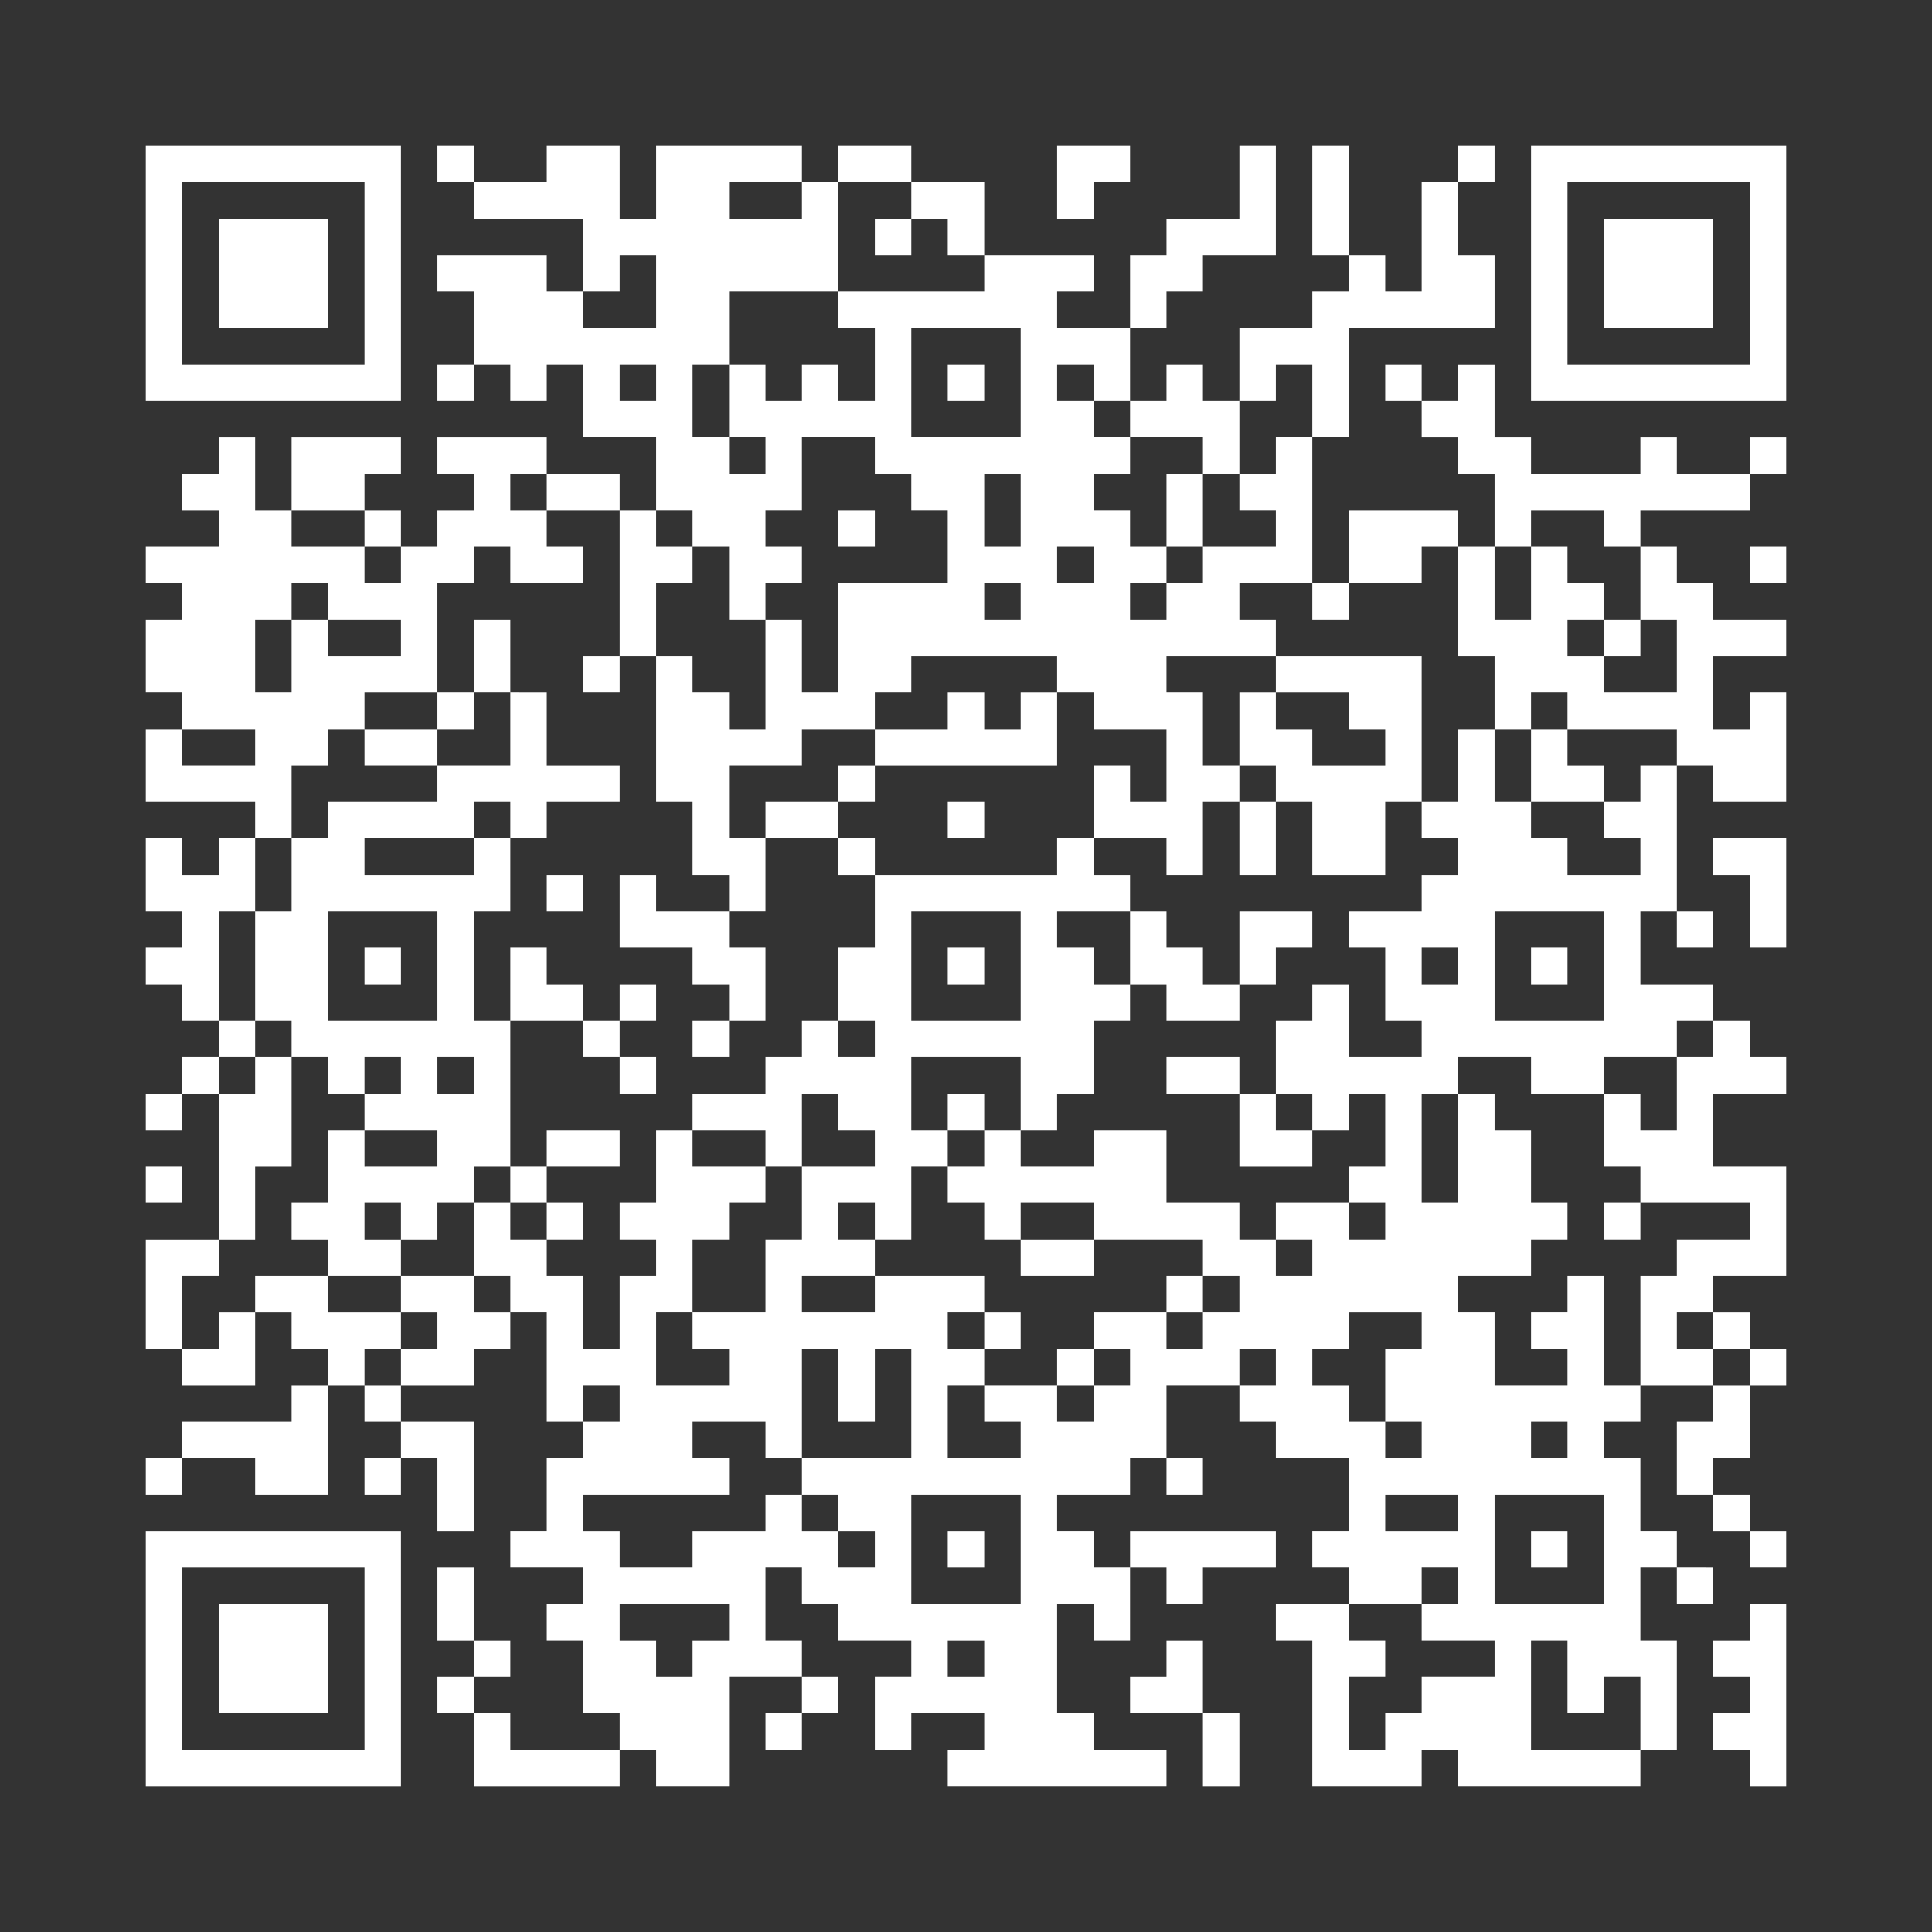 <?xml version="1.0" encoding="UTF-8" standalone="no"?>
<svg
   height="159"
   width="159"
   class="pyqrcode"
   version="1.1"
   id="svg208"
   sodipodi:docname="qrcode-sticker.svg"
   inkscape:version="1.2.1 (9c6d41e410, 2022-07-14)"
   xmlns:inkscape="http://www.inkscape.org/namespaces/inkscape"
   xmlns:sodipodi="http://sodipodi.sourceforge.net/DTD/sodipodi-0.dtd"
   xmlns="http://www.w3.org/2000/svg"
   xmlns:svg="http://www.w3.org/2000/svg">
  <rect width="100%" height="100%" fill="#333333" stroke="none"/>
  <defs
     id="defs212" />
  <sodipodi:namedview
     id="namedview210"
     pagecolor="#ffffff"
     bordercolor="#666666"
     borderopacity="1.0"
     inkscape:showpageshadow="2"
     inkscape:pageopacity="0.0"
     inkscape:pagecheckerboard="0"
     inkscape:deskcolor="#d1d1d1"
     showgrid="false"
     inkscape:zoom="5.4968553"
     inkscape:cx="79.590962"
     inkscape:cy="79.500001"
     inkscape:window-width="1918"
     inkscape:window-height="1057"
     inkscape:window-x="1920"
     inkscape:window-y="21"
     inkscape:window-maximized="1"
     inkscape:current-layer="svg208" />
  <g
     id="path206"
     class="pyqrline"
     transform="scale(3)">
    <path
       style="color:#ffffff;fill:#ffffff;-inkscape-stroke:none"
       d="m 4,4.5 h 7 m 1,0 h 1 m 2,0 h 2 m 1,0 h 4 m 1,0 h 2 m 4,0 h 2 m 3,0 h 1 m 1,0 h 1 m 3,0 h 1 m 1,0 h 7 m -45,1 h 1 m 5,0 h 1 m 2,0 h 4 m 1,0 h 2 m 2,0 h 1 m 2,0 h 2 m 2,0 h 1 m 4,0 h 1 m 1,0 h 1 m 2,0 h 1 m 2,0 h 1 m 5,0 h 1 m -45,1 h 1 m 1,0 h 3 m 1,0 h 1 m 5,0 h 7 m 1,0 h 1 m 1,0 h 1 m 5,0 h 3 m 1,0 h 1 m 2,0 h 1 m 2,0 h 1 m 1,0 h 3 m 1,0 h 1 m -45,1 h 1 m 1,0 h 3 m 1,0 h 1 m 1,0 h 3 m 1,0 h 1 m 1,0 h 5 m 4,0 h 3 m 1,0 h 2 m 4,0 h 1 m 1,0 h 2 m 1,0 h 1 m 1,0 h 3 m 1,0 h 1 m -45,1 h 1 m 1,0 h 3 m 1,0 h 1 m 2,0 h 3 m 2,0 h 2 m 3,0 h 6 m 2,0 h 1 m 4,0 h 5 m 1,0 h 1 m 1,0 h 3 m 1,0 h 1 m -45,1 h 1 m 5,0 h 1 m 2,0 h 7 m 4,0 h 1 m 3,0 h 3 m 3,0 h 3 m 5,0 h 1 m 5,0 h 1 m -45,1 h 7 m 1,0 h 1 m 1,0 h 1 m 1,0 h 1 m 1,0 h 1 m 1,0 h 1 m 1,0 h 1 m 1,0 h 1 m 1,0 h 1 m 1,0 h 1 m 1,0 h 1 m 1,0 h 1 m 1,0 h 1 m 1,0 h 1 m 1,0 h 1 m 1,0 h 1 m 1,0 h 7 m -33,1 h 3 m 1,0 h 5 m 3,0 h 2 m 1,0 h 3 m 2,0 h 1 m 2,0 h 2 m -35,1 h 1 m 1,0 h 3 m 1,0 h 3 m 3,0 h 2 m 1,0 h 1 m 2,0 h 7 m 2,0 h 1 m 1,0 h 1 m 4,0 h 2 m 3,0 h 1 m 2,0 h 1 m -44,1 h 2 m 1,0 h 2 m 3,0 h 1 m 1,0 h 2 m 1,0 h 4 m 3,0 h 2 m 1,0 h 2 m 2,0 h 1 m 1,0 h 2 m 5,0 h 7 m -42,1 h 2 m 2,0 h 1 m 1,0 h 3 m 2,0 h 1 m 1,0 h 2 m 2,0 h 1 m 2,0 h 1 m 1,0 h 3 m 1,0 h 1 m 2,0 h 1 m 1,0 h 3 m 1,0 h 1 m 2,0 h 1 m -41,1 h 6 m 1,0 h 2 m 1,0 h 2 m 1,0 h 2 m 1,0 h 2 m 4,0 h 3 m 1,0 h 2 m 1,0 h 3 m 1,0 h 2 m 1,0 h 1 m 1,0 h 1 m 2,0 h 1 m 2,0 h 1 m -44,1 h 3 m 1,0 h 3 m 5,0 h 1 m 2,0 h 1 m 2,0 h 4 m 1,0 h 3 m 1,0 h 2 m 2,0 h 1 m 3,0 h 1 m 1,0 h 2 m 1,0 h 2 m -43,1 h 3 m 1,0 h 1 m 2,0 h 1 m 1,0 h 1 m 3,0 h 1 m 3,0 h 1 m 1,0 h 12 m 5,0 h 3 m 1,0 h 1 m 1,0 h 3 m -45,1 h 3 m 1,0 h 4 m 1,0 h 1 m 2,0 h 1 m 1,0 h 1 m 2,0 h 1 m 1,0 h 2 m 4,0 h 3 m 3,0 h 4 m 2,0 h 3 m 2,0 h 1 m -42,1 h 5 m 2,0 h 1 m 1,0 h 1 m 3,0 h 2 m 1,0 h 3 m 2,0 h 1 m 1,0 h 1 m 1,0 h 3 m 1,0 h 1 m 2,0 h 2 m 2,0 h 1 m 1,0 h 4 m 1,0 h 1 m -45,1 h 1 m 2,0 h 2 m 1,0 h 2 m 2,0 h 1 m 3,0 h 4 m 2,0 h 5 m 3,0 h 1 m 1,0 h 2 m 2,0 h 1 m 1,0 h 1 m 1,0 h 1 m 3,0 h 3 m -45,1 h 4 m 4,0 h 5 m 1,0 h 2 m 3,0 h 1 m 6,0 h 1 m 1,0 h 2 m 1,0 h 4 m 1,0 h 1 m 1,0 h 2 m 1,0 h 1 m 1,0 h 2 m -42,1 h 1 m 1,0 h 4 m 1,0 h 1 m 4,0 h 1 m 1,0 h 2 m 3,0 h 1 m 3,0 h 3 m 1,0 h 1 m 1,0 h 2 m 1,0 h 3 m 2,0 h 2 m -42,1 h 1 m 1,0 h 1 m 1,0 h 2 m 3,0 h 1 m 5,0 h 2 m 2,0 h 1 m 5,0 h 1 m 2,0 h 1 m 1,0 h 1 m 1,0 h 2 m 2,0 h 3 m 2,0 h 1 m 1,0 h 2 m -45,1 h 3 m 1,0 h 6 m 1,0 h 1 m 1,0 h 1 m 2,0 h 1 m 3,0 h 7 m 8,0 h 7 m 2,0 h 1 m -44,1 h 1 m 1,0 h 2 m 3,0 h 1 m 4,0 h 3 m 4,0 h 1 m 3,0 h 1 m 2,0 h 1 m 2,0 h 2 m 1,0 h 4 m 3,0 h 1 m 1,0 h 1 m 1,0 h 1 m -45,1 h 2 m 1,0 h 2 m 1,0 h 1 m 1,0 h 1 m 1,0 h 1 m 4,0 h 2 m 2,0 h 2 m 1,0 h 1 m 1,0 h 2 m 1,0 h 2 m 1,0 h 1 m 3,0 h 1 m 1,0 h 1 m 1,0 h 1 m 1,0 h 1 m -40,1 h 1 m 1,0 h 2 m 3,0 h 1 m 1,0 h 2 m 1,0 h 1 m 2,0 h 1 m 2,0 h 2 m 3,0 h 3 m 1,0 h 2 m 2,0 h 1 m 1,0 h 3 m 3,0 h 3 m -41,1 h 1 m 1,0 h 6 m 2,0 h 1 m 2,0 h 1 m 2,0 h 1 m 1,0 h 6 m 5,0 h 2 m 2,0 h 7 m 1,0 h 1 m -43,1 h 1 m 1,0 h 1 m 1,0 h 1 m 1,0 h 1 m 1,0 h 1 m 3,0 h 1 m 3,0 h 4 m 3,0 h 2 m 2,0 h 2 m 1,0 h 5 m 2,0 h 2 m 2,0 h 3 m -45,1 h 1 m 1,0 h 2 m 2,0 h 4 m 5,0 h 3 m 1,0 h 2 m 1,0 h 1 m 1,0 h 1 m 5,0 h 1 m 1,0 h 1 m 1,0 h 1 m 1,0 h 1 m 3,0 h 1 m 1,0 h 1 m -41,1 h 2 m 1,0 h 1 m 2,0 h 2 m 1,0 h 2 m 1,0 h 1 m 2,0 h 1 m 2,0 h 2 m 1,0 h 1 m 2,0 h 2 m 2,0 h 2 m 2,0 h 1 m 1,0 h 2 m 2,0 h 3 m -43,1 h 1 m 1,0 h 1 m 2,0 h 4 m 1,0 h 1 m 3,0 h 3 m 1,0 h 3 m 1,0 h 6 m 5,0 h 2 m 1,0 h 2 m 3,0 h 4 m -43,1 h 1 m 1,0 h 2 m 1,0 h 1 m 1,0 h 1 m 1,0 h 1 m 1,0 h 3 m 2,0 h 1 m 1,0 h 1 m 2,0 h 1 m 2,0 h 4 m 1,0 h 2 m 1,0 h 5 m 1,0 h 1 m 3,0 h 1 m -45,1 h 2 m 3,0 h 2 m 2,0 h 2 m 3,0 h 1 m 2,0 h 3 m 4,0 h 2 m 3,0 h 2 m 1,0 h 6 m 4,0 h 3 m -45,1 h 1 m 2,0 h 2 m 2,0 h 2 m 1,0 h 2 m 1,0 h 2 m 2,0 h 1 m 2,0 h 3 m 5,0 h 1 m 1,0 h 6 m 3,0 h 1 m 1,0 h 2 m -43,1 h 1 m 1,0 h 1 m 1,0 h 3 m 1,0 h 2 m 1,0 h 1 m 1,0 h 1 m 1,0 h 7 m 1,0 h 1 m 2,0 h 2 m 1,0 h 4 m 2,0 h 2 m 1,0 h 2 m 1,0 h 1 m 1,0 h 1 m -43,1 h 2 m 2,0 h 1 m 1,0 h 2 m 2,0 h 3 m 2,0 h 2 m 1,0 h 1 m 1,0 h 2 m 2,0 h 1 m 1,0 h 3 m 1,0 h 1 m 2,0 h 3 m 2,0 h 1 m 1,0 h 2 m 1,0 h 1 m -41,1 h 1 m 1,0 h 1 m 4,0 h 1 m 1,0 h 5 m 1,0 h 1 m 1,0 h 1 m 1,0 h 2 m 1,0 h 2 m 2,0 h 3 m 1,0 h 7 m 2,0 h 1 m -43,1 h 4 m 2,0 h 2 m 3,0 h 3 m 2,0 h 1 m 3,0 h 1 m 2,0 h 4 m 3,0 h 3 m 1,0 h 3 m 1,0 h 1 m 2,0 h 2 m -44,1 h 1 m 2,0 h 2 m 1,0 h 1 m 1,0 h 1 m 2,0 h 5 m 2,0 h 9 m 1,0 h 1 m 4,0 h 8 m 1,0 h 1 m -35,1 h 1 m 2,0 h 1 m 5,0 h 1 m 1,0 h 2 m 3,0 h 1 m 8,0 h 1 m 2,0 h 1 m 3,0 h 1 m 2,0 h 1 m -44,1 h 7 m 3,0 h 3 m 2,0 h 4 m 1,0 h 1 m 1,0 h 1 m 1,0 h 2 m 1,0 h 4 m 1,0 h 5 m 1,0 h 1 m 1,0 h 2 m 2,0 h 1 m -45,1 h 1 m 5,0 h 1 m 1,0 h 1 m 3,0 h 5 m 1,0 h 3 m 3,0 h 3 m 1,0 h 1 m 4,0 h 2 m 1,0 h 1 m 3,0 h 1 m 1,0 h 1 m -43,1 h 1 m 1,0 h 3 m 1,0 h 1 m 1,0 h 1 m 2,0 h 2 m 3,0 h 1 m 2,0 h 6 m 1,0 h 1 m 4,0 h 2 m 2,0 h 6 m 3,0 h 1 m -45,1 h 1 m 1,0 h 3 m 1,0 h 1 m 2,0 h 1 m 2,0 h 2 m 1,0 h 3 m 3,0 h 1 m 1,0 h 2 m 3,0 h 1 m 3,0 h 2 m 3,0 h 1 m 1,0 h 3 m 1,0 h 2 m -45,1 h 1 m 1,0 h 3 m 1,0 h 1 m 1,0 h 1 m 3,0 h 4 m 2,0 h 1 m 1,0 h 5 m 2,0 h 2 m 3,0 h 1 m 2,0 h 3 m 1,0 h 1 m 1,0 h 1 m 2,0 h 1 m -45,1 h 1 m 5,0 h 1 m 2,0 h 1 m 3,0 h 3 m 1,0 h 1 m 2,0 h 1 m 2,0 h 3 m 3,0 h 1 m 2,0 h 1 m 1,0 h 4 m 3,0 h 1 m 1,0 h 2 m -45,1 h 7 m 2,0 h 4 m 1,0 h 2 m 6,0 h 6 m 1,0 h 1 m 2,0 h 3 m 1,0 h 5 m 3,0 h 1"
       id="path420" />
    <path
       style="color:#ffffff;fill:#ffffff;-inkscape-stroke:none"
       d="m 4,4 v 1 1 1 1 1 1 1 h 7 V 10 9 8 7 6 5 4 Z m 8,0 v 1 h 1 V 4 Z m 1,1 v 1 h 3 v 1 1 h 1 V 7 h 1 V 8 9 H 16 V 8 H 15 V 7 h -3 v 1 h 1 v 1 1 h 1 v 1 h 1 v -1 h 1 v 1 1 h 2 v 1 1 h 1 v 1 h 1 v 1 1 h 1 v -1 h 1 v -1 h -1 v -1 h 1 v -1 -1 h 2 v 1 h 1 v 1 h 1 v 1 1 h -3 v 1 1 1 h -1 v -1 -1 h -1 v 1 1 1 h -1 v -1 h -1 v -1 h -1 v 1 1 1 1 h 1 v 1 1 h 1 v 1 h 1 v -1 -1 h -1 v -1 -1 h 2 v -1 h 2 v -1 h 1 v -1 h 4 v 1 h 1 v 1 h 2 v 1 1 h -1 v -1 h -1 v 1 1 h 2 v 1 h 1 v -1 -1 h 1 v -1 h -1 v -1 -1 h -1 v -1 h 3 v -1 h -1 v -1 h 2 v -1 -1 -1 -1 h -1 v 1 h -1 v 1 h 1 v 1 h -2 v 1 h -1 v 1 h -1 v -1 h 1 v -1 h -1 v -1 h -1 v -1 h 1 v -1 h -1 v -1 h -1 v -1 h 1 v 1 h 1 V 10 9 H 29 V 8 h 1 V 7 h -3 v 1 h -4 v 1 h 1 v 1 1 h -1 v -1 h -1 v 1 h -1 v -1 h -1 v 1 1 h 1 v 1 h -1 v -1 h -1 v -1 -1 h 1 V 9 8 h 3 V 7 6 5 H 22 V 6 H 20 V 5 h 2 V 4 H 18 V 5 6 H 17 V 5 4 h -2 v 1 z m 10,0 h 2 V 4 h -2 z m 2,0 v 1 h 1 v 1 h 1 V 6 5 Z m 0,1 h -1 v 1 h 1 z m 6,3 h 1 V 8 h 1 V 7 h 2 V 6 5 4 h -1 v 1 1 h -2 v 1 h -1 v 1 z m 0,2 v 1 h 2 v 1 h 1 v -1 -1 h -1 v -1 h -1 v 1 z m 3,0 h 1 v -1 h 1 v 1 1 h 1 V 11 10 9 h 4 V 8 7 H 40 V 6 5 H 39 V 6 7 8 H 38 V 7 h -1 v 1 h -1 v 1 h -2 v 1 z M 37,7 V 6 5 4 h -1 v 1 1 1 z m 3,-2 h 1 V 4 h -1 z m -7,8 h -1 v 1 1 h 1 v -1 z m 3,3 v 1 h 1 v -1 z m 1,0 h 2 v -1 h 1 v -1 h -3 v 1 z m 3,-1 v 1 1 1 h 1 v 1 1 h 1 v -1 h 1 v 1 h 3 v 1 h 1 v 1 h 2 v -1 -1 -1 h -1 v 1 h -1 v -1 -1 h 2 v -1 h -2 v -1 h -1 v -1 h -1 v 1 1 h 1 v 1 1 h -2 v -1 h -1 v -1 h 1 v -1 h -1 v -1 h -1 v 1 1 h -1 v -1 -1 z m 1,0 h 1 v -1 h 2 v 1 h 1 v -1 h 3 v -1 h -2 v -1 h -1 v 1 h -3 v -1 h -1 v -1 -1 h -1 v 1 h -1 v 1 h 1 v 1 h 1 v 1 z m -2,-4 v -1 h -1 v 1 z m 9,2 h 1 v -1 h -1 z m -4,4 v 1 h 1 v -1 z m 2,4 h -1 v 1 h -1 v 1 h 1 v 1 h -2 v -1 h -1 v -1 h -1 v -1 -1 h -1 v 1 1 h -1 v 1 h 1 v 1 h -1 v 1 h -2 v 1 h 1 v 1 1 h 1 v 1 h -2 v -1 -1 h -1 v 1 h -1 v 1 1 h 1 v 1 h 1 v -1 h 1 v 1 1 h -1 v 1 h 1 v 1 h -1 v -1 h -2 v 1 h 1 v 1 h -1 v -1 h -1 v -1 h -2 v -1 -1 h -2 v 1 h -2 v -1 h -1 v 1 h -1 v 1 h 1 v 1 h 1 v -1 h 2 v 1 h 3 v 1 h 1 v 1 h -1 v 1 h -1 v -1 h -2 v 1 h 1 v 1 h -1 v 1 h -1 v -1 h -2 v 1 h 1 v 1 h -2 v -1 -1 h 1 v -1 h -1 v -1 h 1 v -1 h -3 v 1 h -2 v -1 h 2 v -1 h -1 v -1 h 1 v 1 h 1 v -1 -1 h 1 v -1 h -1 v -1 -1 h 3 v 1 1 h 1 v -1 h 1 v -1 -1 h 1 v -1 h -1 v -1 h -1 v -1 h 2 v -1 h -1 v -1 h -1 v 1 h -5 v 1 1 h -1 v 1 1 h 1 v 1 h -1 v -1 h -1 v 1 h -1 v 1 h -2 v 1 h 2 v 1 h 1 v -1 -1 h 1 v 1 h 1 v 1 h -2 v 1 1 h -1 v 1 1 h -2 v 1 h 1 v 1 h -2 v -1 -1 h 1 v -1 -1 h 1 v -1 h 1 v -1 h -2 v -1 h -1 v 1 1 h -1 v 1 h 1 v 1 h -1 v 1 1 h -1 v -1 -1 h -1 v -1 h -1 v -1 h -1 v 1 1 h 1 v 1 h 1 v 1 1 1 h 1 v -1 h 1 v 1 h -1 v 1 h -1 v 1 1 h -1 v 1 h 2 v 1 h -1 v 1 h 1 v 1 1 h 1 v 1 h 1 v 1 h 2 v -1 -1 -1 h 2 v -1 h -1 v -1 -1 h 1 v 1 h 1 v 1 h 2 v 1 h -1 v 1 1 h 1 v -1 h 2 v 1 h -1 v 1 h 6 v -1 h -2 v -1 h -1 v -1 -1 -1 h 1 v 1 h 1 v -1 -1 h -1 v -1 h -1 v -1 h 2 v -1 h 1 v -1 -1 h 2 v -1 h 1 v 1 h -1 v 1 h 1 v 1 h 2 v 1 1 h -1 v 1 h 1 v 1 h 2 v -1 h 1 v 1 h -1 v 1 h 2 v 1 h -2 v 1 h -1 v 1 h -1 v -1 -1 h 1 v -1 h -1 v -1 h -2 v 1 h 1 v 1 1 1 1 h 3 v -1 h 1 v 1 h 5 v -1 h -3 v -1 -1 -1 h 1 v 1 1 h 1 v -1 h 1 v 1 1 h 1 v -1 -1 -1 h -1 v -1 -1 h 1 v -1 h -1 v -1 -1 h -1 v -1 h 1 v -1 h -1 v -1 -1 -1 h -1 v 1 h -1 v 1 h 1 v 1 h -2 v -1 -1 h -1 v -1 h 2 v -1 h 1 v -1 h -1 v -1 -1 h -1 v -1 h -1 v 1 1 1 h -1 v -1 -1 -1 h 1 v -1 h 2 v 1 h 2 v -1 h 2 v -1 h 1 v -1 h -2 v -1 -1 h 1 v -1 -1 -1 z m 0,4 v 1 h 1 v -1 z m 1,3 v 1 h -1 v 1 1 h -1 v -1 h -1 v 1 1 h 1 v 1 h 3 v 1 h -2 v 1 h -1 v 1 1 1 h 2 v -1 h -1 v -1 h 1 v -1 h 2 v -1 -1 -1 h -2 v -1 -1 h 2 v -1 h -1 v -1 z m 0,8 v 1 h 1 v -1 z m 1,1 v 1 h 1 v -1 z m 0,1 h -1 v 1 h -1 v 1 1 h 1 v -1 h 1 v -1 z m -1,3 v 1 h 1 v -1 z m 1,1 v 1 h 1 v -1 z m -3,-9 h -1 v 1 h 1 z m 1,10 v 1 h 1 V 43 Z M 32,40 v 1 h 1 v -1 z m -1,3 h 1 v 1 h 1 v -1 h 2 v -1 h -4 z m -9,3 v 1 h 1 v -1 z m 0,1 h -1 v 1 h 1 z m -5,1 h -3 v -1 h -1 v 1 1 h 4 z m -4,-1 v -1 h -1 v 1 z m 0,-1 h 1 v -1 h -1 z m 0,-1 v -1 -1 h -1 v 1 1 z m 1,-9 h -1 v -1 h -2 v 1 h 1 v 1 h -1 v 1 h 2 v -1 h 1 z m -3,2 h -1 v 1 h 1 z m 0,1 v 1 h 1 v 1 1 h 1 v -1 -1 -1 z m 0,1 h -1 v 1 h 1 z m -1,-2 v -1 h 1 V 36 H 9 V 35 H 7 v 1 h 1 v 1 h 1 v 1 z M 9,38 H 8 v 1 H 5 v 1 h 2 v 1 H 9 V 40 39 Z M 5,40 H 4 v 1 H 5 Z M 7,36 H 6 v 1 H 5 v 1 H 7 V 37 Z M 5,37 V 36 35 H 6 V 34 H 4 v 1 1 1 z M 6,34 H 7 V 33 32 H 8 V 31 30 29 H 7 v 1 H 6 v 1 1 1 z M 6,30 V 29 H 5 v 1 z M 5,30 H 4 v 1 H 5 Z M 6,29 H 7 V 28 H 6 Z M 6,28 V 27 26 25 H 7 V 24 23 H 6 v 1 H 5 V 23 H 4 v 1 1 h 1 v 1 H 4 v 1 h 1 v 1 z m 1,-5 h 1 v -1 -1 h 1 v -1 h 1 v -1 h 2 v -1 -1 -1 h 1 v -1 h 1 v 1 h 2 v -1 h -1 v -1 h -1 v -1 h 1 v -1 h -3 v 1 h 1 v 1 h -1 v 1 h -1 v 1 H 10 V 15 H 8 V 14 H 7 V 13 12 H 6 v 1 H 5 v 1 h 1 v 1 H 4 v 1 h 1 v 1 H 4 v 1 1 h 1 v 1 h 2 v 1 H 5 V 20 H 4 v 1 1 h 3 z m 1,-9 h 2 v -1 h 1 V 12 H 8 v 1 z m 2,0 v 1 h 1 v -1 z m 5,-1 v 1 h 2 v -1 z m 2,1 v 1 1 1 1 h 1 v -1 -1 h 1 v -1 h -1 v -1 z m 0,4 h -1 v 1 h 1 z m -5,1 v 1 h 1 v -1 z m 1,0 h 1 v -1 -1 h -1 v 1 z m 1,0 v 1 1 h -2 v 1 H 9 v 1 H 8 v 1 1 H 7 v 1 1 1 h 1 v 1 h 1 v 1 h 1 v -1 h 1 v 1 h -1 v 1 h 2 v 1 H 10 V 31 H 9 v 1 1 H 8 v 1 h 1 v 1 h 2 v -1 h -1 v -1 h 1 v 1 h 1 v -1 h 1 v -1 h 1 v -1 -1 -1 -1 h -1 v -1 -1 -1 h 1 v -1 -1 h -1 v 1 h -3 v -1 h 3 v -1 h 1 v 1 h 1 v -1 h 2 v -1 h -2 v -1 -1 z m 0,9 h 2 v -1 h -1 v -1 h -1 v 1 z m 2,0 v 1 h 1 v -1 z m 1,0 h 1 v -1 h -1 z m 0,1 v 1 h 1 v -1 z m -3,3 v 1 h 1 v -1 z m 1,0 h 2 v -1 h -2 z m 0,1 v 1 h 1 V 33 Z M 12,21 v -1 h -2 v 1 z m 12,3 v -1 h -1 v 1 z m -1,-1 v -1 h -2 v 1 z m 0,-1 h 1 v -1 h -1 z m 1,-1 h 5 v -1 -1 h -1 v 1 h -1 v -1 h -1 v 1 h -2 z m 7,4 v 1 1 h 1 v 1 h 2 v -1 h -1 v -1 h -1 v -1 z m 3,2 h 1 v -1 h 1 v -1 h -2 v 1 z m -8,4 h 1 v -1 h -1 z m 1,5 v 1 h 1 v -1 z m 2,2 h 1 v -1 h -1 z m 3,-2 h 1 v -1 h -1 z m -2,-2 h -2 v 1 h 2 z m 6,-3 h -1 v -1 h -1 v 1 1 h 2 z m -2,-1 v -1 h -2 v 1 z m 5,-8 v -1 -1 -1 -1 h -4 v 1 h 2 v 1 h 1 v 1 h -2 v -1 h -1 v -1 h -1 v 1 1 h 1 v 1 h 1 v 1 1 h 2 v -1 -1 z m -4,0 h -1 v 1 1 h 1 v -1 z m 7,0 h 2 v -1 h -1 v -1 h -1 v 1 z m -22,3 h -2 v -1 h -1 v 1 1 h 2 v 1 h 1 v 1 h 1 v -1 -1 h -1 z m 0,3 h -1 v 1 h 1 z M 13,10 h -1 v 1 h 1 z M 29,4 v 1 1 h 1 V 5 h 1 V 4 Z m 13,0 v 1 1 1 1 1 1 1 h 7 V 10 9 8 7 6 5 4 Z M 5,5 h 5 v 1 1 1 1 1 H 5 V 9 8 7 6 Z m 38,0 h 5 v 1 1 1 1 1 H 43 V 9 8 7 6 Z M 6,6 V 7 8 9 H 9 V 8 7 6 Z m 38,0 v 1 1 1 h 3 V 8 7 6 Z M 25,9 h 3 v 1 1 1 h -3 v -1 -1 z m -8,1 h 1 v 1 h -1 z m 9,0 v 1 h 1 v -1 z m 1,3 h 1 v 1 1 h -1 v -1 z m -4,1 v 1 h 1 v -1 z m 6,1 h 1 v 1 h -1 z m 19,0 v 1 h 1 V 15 Z M 8,16 h 1 v 1 h 2 v 1 H 9 V 17 H 8 v 1 1 H 7 v -1 -1 h 1 z m 19,0 h 1 v 1 h -1 z m -1,6 v 1 h 1 v -1 z m 21,1 v 1 h 1 v 1 1 h 1 v -1 -1 -1 z m -32,1 v 1 h 1 v -1 z m -6,1 h 3 v 1 1 1 H 9 v -1 -1 z m 16,0 h 3 v 1 1 1 h -3 v -1 -1 z m 16,0 h 3 v 1 1 1 h -3 v -1 -1 z m -31,1 v 1 h 1 v -1 z m 16,0 v 1 h 1 v -1 z m 13,0 h 1 v 1 h -1 z m 3,0 v 1 h 1 v -1 z m -30,3 h 1 v 1 h -1 z m -8,3 v 1 h 1 v -1 z m 33,4 h 2 v 1 h -1 v 1 1 h 1 v 1 h -1 v -1 h -1 v -1 h -1 v -1 h 1 z m -15,1 h 1 v 1 1 h 1 v -1 -1 h 1 v 1 1 1 h -3 v 1 h 1 v 1 h 1 v 1 h -1 v -1 h -1 v -1 h -1 v 1 h -2 v 1 h -2 v -1 h -1 v -1 h 4 v -1 h -1 v -1 h 2 v 1 h 1 v -1 -1 z m 20,2 h 1 v 1 h -1 z m -17,2 h 3 v 1 1 1 h -3 v -1 -1 z m 13,0 h 2 v 1 h -2 z m 3,0 h 3 v 1 1 1 H 41 V 43 42 Z M 4,42 v 1 1 1 1 1 1 1 h 7 v -1 -1 -1 -1 -1 -1 -1 z m 22,0 v 1 h 1 v -1 z m 16,0 v 1 h 1 V 42 Z M 5,43 h 5 v 1 1 1 1 1 H 5 v -1 -1 -1 -1 z m 1,1 v 1 1 1 h 3 v -1 -1 -1 z m 11,0 h 3 v 1 h -1 v 1 h -1 v -1 h -1 z m 31,0 v 1 h -1 v 1 h 1 v 1 h -1 v 1 h 1 v 1 h 1 v -1 -1 -1 -1 -1 z m -22,1 h 1 v 1 h -1 z m 6,0 v 1 h -1 v 1 h 2 v -1 -1 z m 1,2 v 1 1 h 1 v -1 -1 z"
       id="path422" />
  </g>
</svg>
